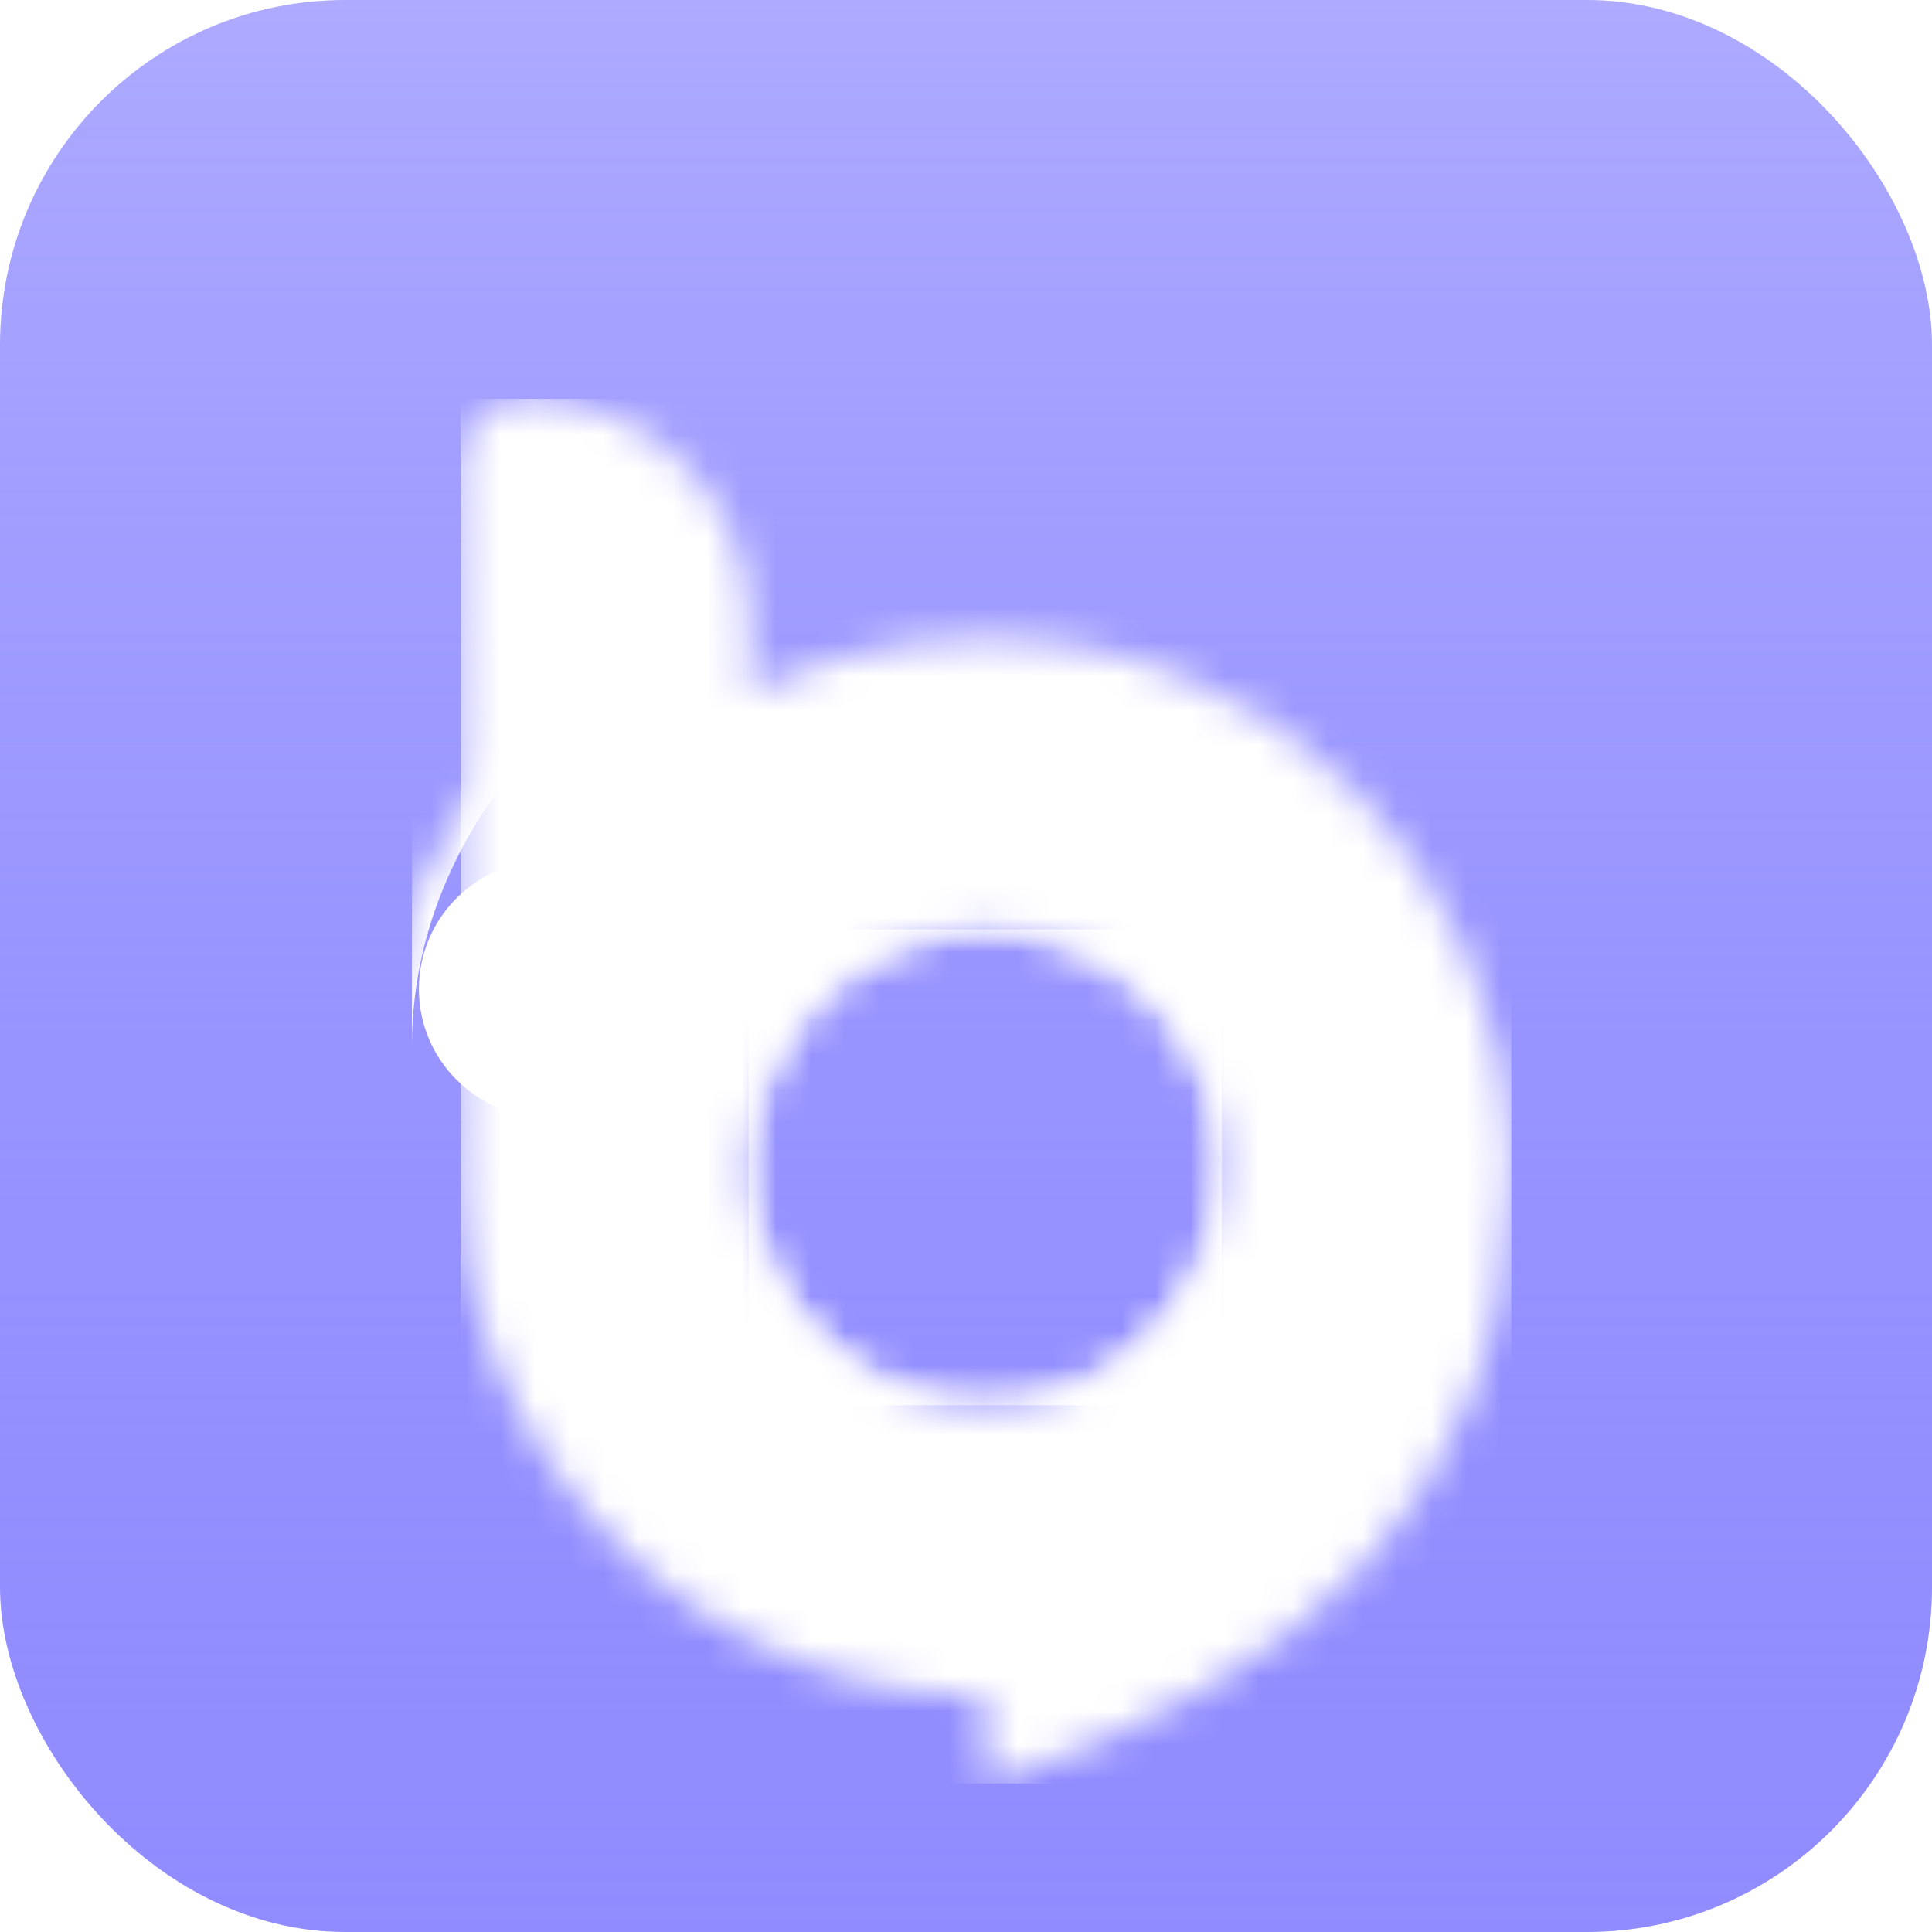 <svg width="56" height="56" viewBox="0 0 56 56" fill="none" xmlns="http://www.w3.org/2000/svg">
<g clip-path="url(#clip0_2465_41552)">
<rect width="56" height="56" rx="10" fill="url(#paint0_linear_2465_41552)"/>
<g filter="url(#filter0_d_2465_41552)">
<mask id="mask0_2465_41552" style="mask-type:luminance" maskUnits="userSpaceOnUse" x="13" y="7" width="31" height="41">
<path d="M43.798 29.518C43.678 21.155 36.898 14.416 28.556 14.416C27.084 14.416 25.664 14.629 24.32 15.016C24.056 15.092 23.792 15.175 23.535 15.266C23.347 15.335 23.165 15.403 22.984 15.479C22.878 15.524 22.773 15.562 22.66 15.608C22.637 15.623 22.607 15.63 22.584 15.638C22.576 15.638 22.569 15.646 22.569 15.646C22.35 15.737 22.131 15.835 21.912 15.942C21.897 15.949 21.882 15.957 21.859 15.957C21.844 15.957 21.837 15.957 21.829 15.949C21.776 15.934 21.738 15.896 21.738 15.835V13.999C21.738 12.504 21.24 11.123 20.402 10.03C19.217 8.467 17.345 7.465 15.238 7.465C14.196 7.465 13.358 8.315 13.358 9.354V30.277C13.358 30.854 13.419 31.795 13.509 32.371C13.864 34.565 14.702 36.492 15.91 38.298C17.375 40.484 19.383 42.275 21.746 43.459C23.716 44.453 25.936 45.03 28.276 45.075C28.435 45.083 28.563 45.212 28.563 45.371V47.322C28.563 47.496 28.729 47.617 28.895 47.564C37.51 44.605 43.708 39.649 43.798 29.973C43.798 29.898 43.798 29.822 43.798 29.746C43.806 29.67 43.806 29.594 43.798 29.518ZM32.784 35.179C31.621 36.098 30.149 36.644 28.556 36.644C26.653 36.644 24.932 35.862 23.694 34.61C22.622 33.525 21.905 32.083 21.731 30.474C21.708 30.239 21.693 29.996 21.693 29.746C21.693 29.503 21.701 29.26 21.731 29.025C21.988 26.528 23.581 24.426 25.77 23.447C26.623 23.067 27.559 22.855 28.548 22.855C28.684 22.855 28.82 22.863 28.956 22.87C32.557 23.083 35.411 26.08 35.411 29.753C35.418 31.954 34.392 33.92 32.784 35.179Z" fill="white"/>
</mask>
<g mask="url(#mask0_2465_41552)">
<path d="M35.418 22.855H21.7V36.644H35.418V22.855Z" fill="white"/>
</g>
<mask id="mask1_2465_41552" style="mask-type:luminance" maskUnits="userSpaceOnUse" x="13" y="7" width="31" height="41">
<path d="M43.798 29.518C43.678 21.155 36.898 14.416 28.556 14.416C27.084 14.416 25.664 14.629 24.32 15.016C24.056 15.092 23.792 15.175 23.535 15.266C23.347 15.335 23.165 15.403 22.984 15.479C22.878 15.524 22.773 15.562 22.66 15.608C22.637 15.623 22.607 15.63 22.584 15.638C22.576 15.638 22.569 15.646 22.569 15.646C22.35 15.737 22.131 15.835 21.912 15.942C21.897 15.949 21.882 15.957 21.859 15.957C21.844 15.957 21.837 15.957 21.829 15.949C21.776 15.934 21.738 15.896 21.738 15.835V13.999C21.738 12.504 21.24 11.123 20.402 10.03C19.217 8.467 17.345 7.465 15.238 7.465C14.196 7.465 13.358 8.315 13.358 9.354V30.277C13.358 30.854 13.419 31.795 13.509 32.371C13.864 34.565 14.702 36.492 15.91 38.298C17.375 40.484 19.383 42.275 21.746 43.459C23.716 44.453 25.936 45.03 28.276 45.075C28.435 45.083 28.563 45.212 28.563 45.371V47.322C28.563 47.496 28.729 47.617 28.895 47.564C37.51 44.605 43.708 39.649 43.798 29.973C43.798 29.898 43.798 29.822 43.798 29.746C43.806 29.67 43.806 29.594 43.798 29.518ZM32.784 35.179C31.621 36.098 30.149 36.644 28.556 36.644C26.653 36.644 24.932 35.862 23.694 34.61C22.622 33.525 21.905 32.083 21.731 30.474C21.708 30.239 21.693 29.996 21.693 29.746C21.693 29.503 21.701 29.26 21.731 29.025C21.988 26.528 23.581 24.426 25.77 23.447C26.623 23.067 27.559 22.855 28.548 22.855C28.684 22.855 28.82 22.863 28.956 22.87C32.557 23.083 35.411 26.08 35.411 29.753C35.418 31.954 34.392 33.92 32.784 35.179Z" fill="white"/>
</mask>
<g mask="url(#mask1_2465_41552)">
<path d="M43.807 7.473H13.352V47.61H43.807V7.473Z" fill="white"/>
</g>
<mask id="mask2_2465_41552" style="mask-type:alpha" maskUnits="userSpaceOnUse" x="10" y="13" width="31" height="30">
<ellipse cx="25.537" cy="27.938" rx="14.812" ry="14.889" fill="#131315"/>
</mask>
<g mask="url(#mask2_2465_41552)">
<path d="M19.431 14.304C19.195 14.304 11.94 18.563 11.94 26.243V7.623C13.922 7.052 16.049 7.772 17.277 9.43L19.431 12.337V14.304Z" fill="white"/>
</g>
<ellipse cx="15.887" cy="24.58" rx="3.745" ry="3.731" fill="white"/>
</g>
</g>
<defs>
<filter id="filter0_d_2465_41552" x="5.94" y="5.559" width="43.864" height="52.103" filterUnits="userSpaceOnUse" color-interpolation-filters="sRGB">
<feFlood flood-opacity="0" result="BackgroundImageFix"/>
<feColorMatrix in="SourceAlpha" type="matrix" values="0 0 0 0 0 0 0 0 0 0 0 0 0 0 0 0 0 0 127 0" result="hardAlpha"/>
<feOffset dy="4.086"/>
<feGaussianBlur stdDeviation="3"/>
<feComposite in2="hardAlpha" operator="out"/>
<feColorMatrix type="matrix" values="0 0 0 0 0 0 0 0 0 0 0 0 0 0 0 0 0 0 0.16 0"/>
<feBlend mode="normal" in2="BackgroundImageFix" result="effect1_dropShadow_2465_41552"/>
<feBlend mode="normal" in="SourceGraphic" in2="effect1_dropShadow_2465_41552" result="shape"/>
</filter>
<linearGradient id="paint0_linear_2465_41552" x1="28" y1="0" x2="28" y2="56" gradientUnits="userSpaceOnUse">
<stop stop-color="#ADAAFF"/>
<stop offset="1" stop-color="#615BFF" stop-opacity="0.7"/>
</linearGradient>
<clipPath id="clip0_2465_41552">
<rect width="56" height="56" rx="10" fill="white"/>
</clipPath>
</defs>
</svg>
